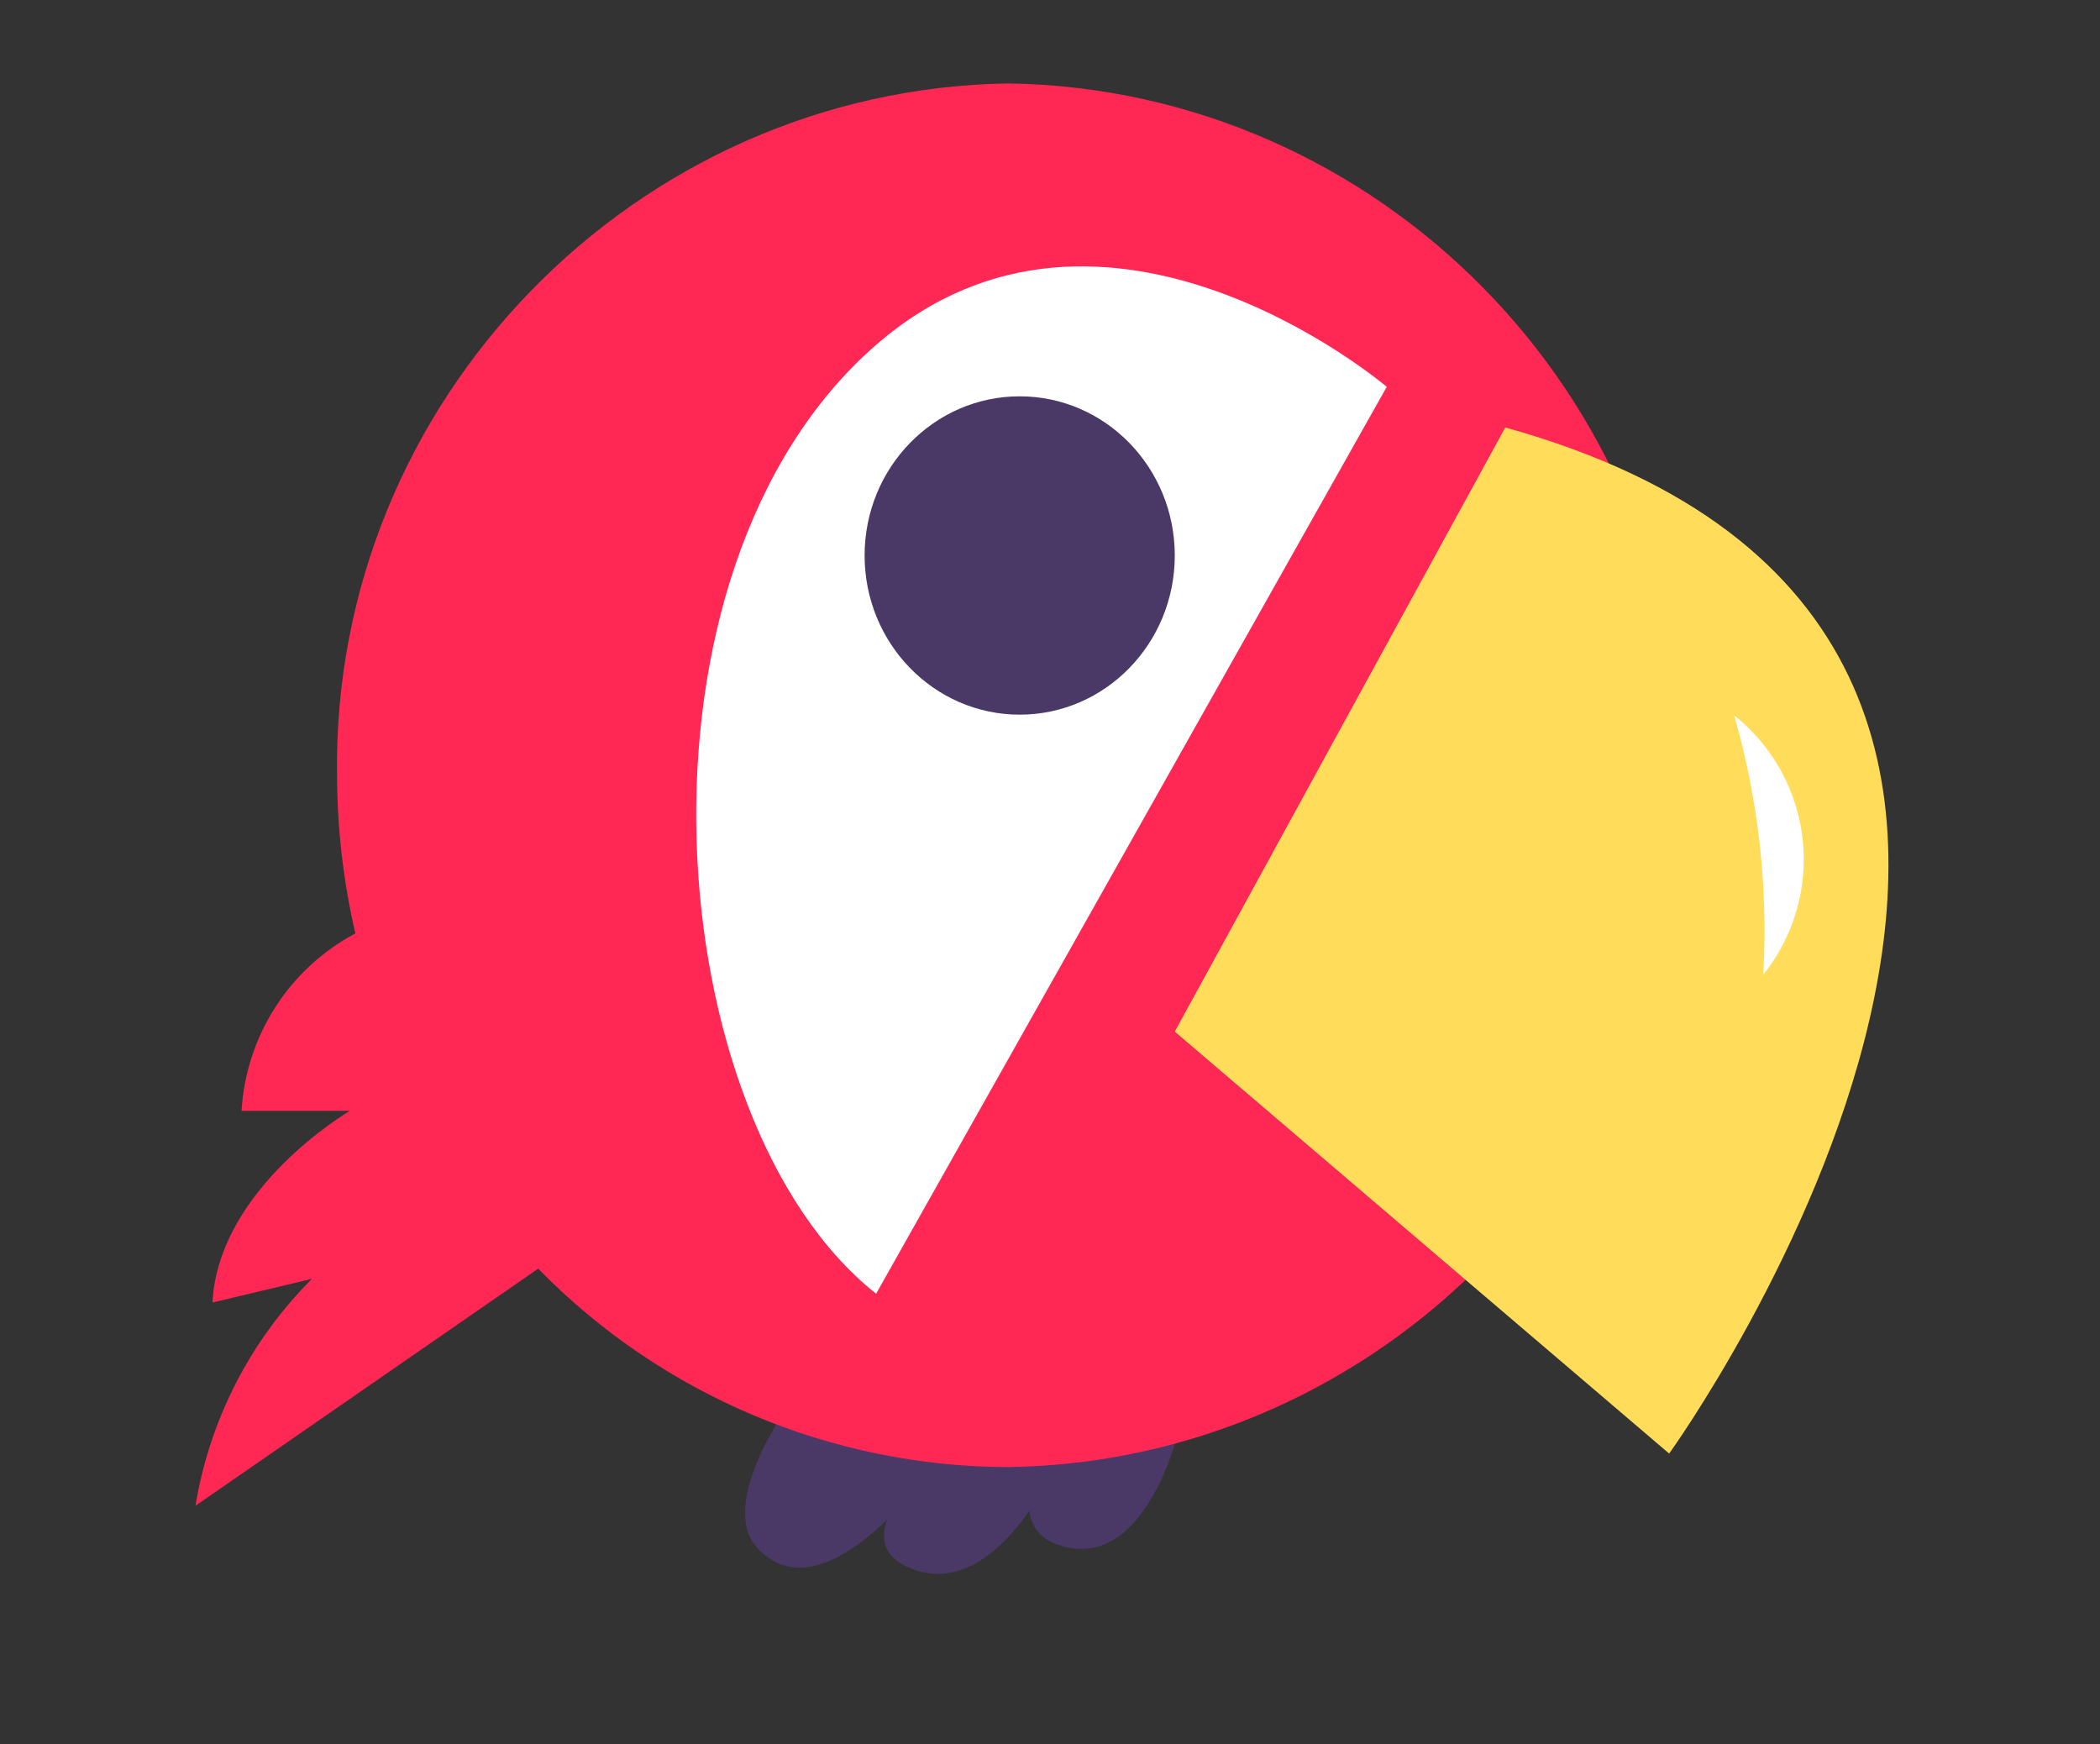 <?xml version="1.0" encoding="UTF-8" standalone="no"?>
<!DOCTYPE svg PUBLIC "-//W3C//DTD SVG 1.1//EN" "http://www.w3.org/Graphics/SVG/1.1/DTD/svg11.dtd">
<svg width="100%" height="100%" viewBox="0 0 2500 2076" version="1.1" xmlns="http://www.w3.org/2000/svg" xmlns:xlink="http://www.w3.org/1999/xlink" xml:space="preserve" xmlns:serif="http://www.serif.com/" style="fill-rule:evenodd;clip-rule:evenodd;stroke-linejoin:round;stroke-miterlimit:2;">
    <rect x="0" y="0" width="2500" height="2076" fill="#333333" stroke="none"/>
    <g>
        <g transform="matrix(1,0,0,1,188.499,5.027)">
            <path d="M1051.22,1730.9C1051.22,1730.9 1004.46,1816.36 1077.02,1835.71C1181.02,1863.93 1218.11,1684.95 1218.11,1684.95L1051.22,1730.9Z" style="fill:rgb(74,56,102);fill-rule:nonzero;"/>
        </g>
        <g transform="matrix(1,0,0,1,188.499,5.027)">
            <path d="M1069.76,1735.74C1069.76,1735.74 1000.43,1896.98 901.259,1863.93C802.094,1830.87 931.089,1723.65 931.089,1723.65L1069.76,1735.74Z" style="fill:rgb(74,56,102);fill-rule:nonzero;"/>
        </g>
        <g transform="matrix(1,0,0,1,188.499,5.027)">
            <path d="M942.376,1713.97C942.376,1713.97 801.287,1929.23 714.215,1838.94C663.423,1786.53 752.108,1664.79 752.108,1664.79L942.376,1713.97Z" style="fill:rgb(74,56,102);fill-rule:nonzero;"/>
        </g>
    </g>
    <g transform="matrix(1,0,0,1,188.499,5.027)">
        <path d="M1011.71,94.269C566.931,101.293 206.504,472.63 212.744,917.423C212.901,980.925 220.203,1044.21 234.512,1106.08C155.727,1148.03 104.314,1228.21 99.067,1317.31L228.063,1317.31C228.063,1317.31 71.655,1408.41 64.399,1545.47L182.914,1517.25C109.553,1590.52 61.034,1685.02 44.244,1787.34L452.193,1505.16C599.409,1655.7 801.156,1740.87 1011.71,1741.38C1456.8,1734.8 1817.72,1363.32 1811.49,918.229C1811.55,914.169 1811.58,910.108 1811.58,906.047C1811.58,465.202 1452.51,100.786 1011.71,94.269Z" style="fill:rgb(255,39,83);fill-rule:nonzero;"/>
    </g>
    <g transform="matrix(1,0,0,1,188.499,5.027)">
        <path d="M854.498,1534.99L1462.39,455.457C1462.39,455.457 1126.19,169.247 854.498,405.471C544.102,675.556 594.894,1329.4 854.498,1534.99Z" style="fill:white;fill-rule:nonzero;"/>
    </g>
    <g transform="matrix(1,0,0,1,188.499,5.027)">
        <ellipse cx="1025.42" cy="656.206" rx="184.625" ry="189.462" style="fill:rgb(74,56,102);"/>
    </g>
    <g transform="matrix(1,0,0,1,188.499,5.027)">
        <path d="M1210.04,1222.98L1798.59,1725.26C1798.59,1725.26 2500,752.953 1603.48,503.83L1210.04,1222.98Z" style="fill:rgb(255,221,90);fill-rule:nonzero;"/>
    </g>
    <g transform="matrix(1,0,0,1,188.499,5.027)">
        <path d="M1875.98,846.475C1928.28,888.05 1958.81,951.325 1958.81,1018.13C1958.81,1067.98 1941.82,1116.36 1910.65,1155.26C1916.53,1051.12 1904.81,946.722 1875.98,846.475Z" style="fill:white;fill-rule:nonzero;"/>
    </g>
</svg>
